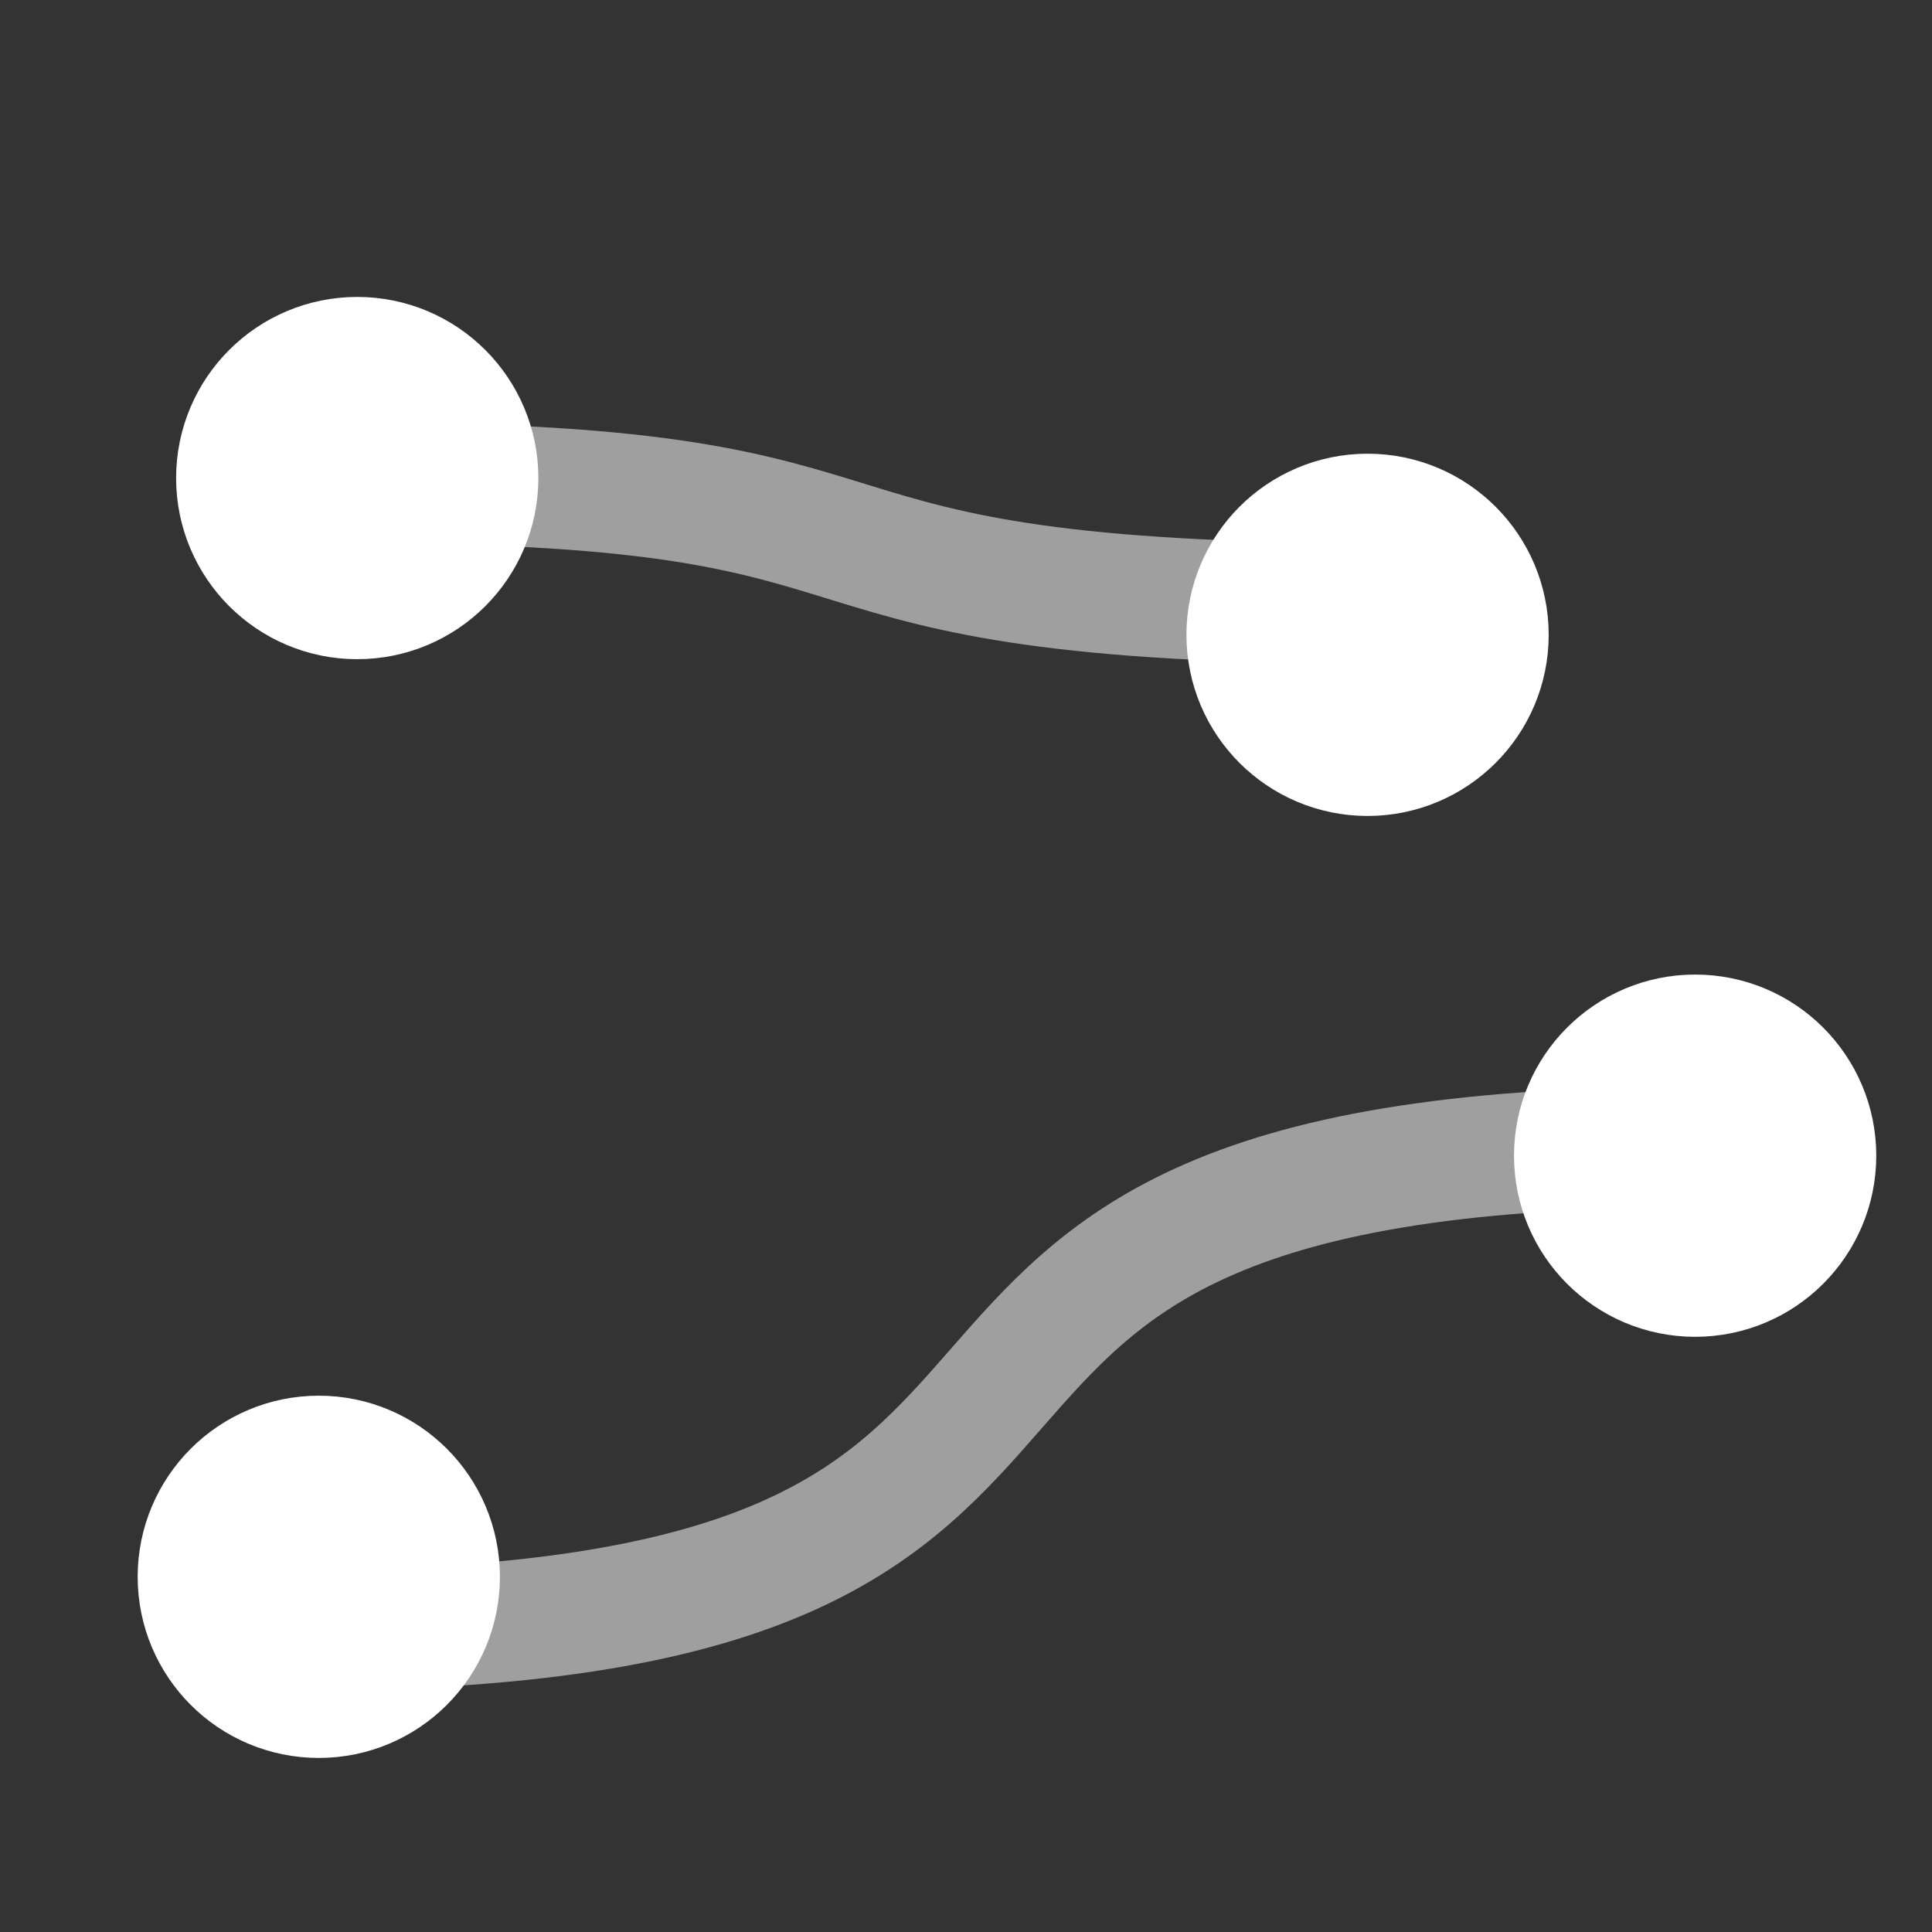 <?xml version="1.0" encoding="UTF-8" standalone="no"?>
<svg xmlns:cc="http://creativecommons.org/ns#" xmlns:dc="http://purl.org/dc/elements/1.1/"
    xmlns:inkscape="http://www.inkscape.org/namespaces/inkscape"
    xmlns:rdf="http://www.w3.org/1999/02/22-rdf-syntax-ns#"
    xmlns:sodipodi="http://sodipodi.sourceforge.net/DTD/sodipodi-0.dtd"
    xmlns:xlink="http://www.w3.org/1999/xlink" height="64" id="svg8" version="1.1"
    viewBox="0 0 16.933 16.933" width="64" xmlns="http://www.w3.org/2000/svg"
    inkscape:export-filename="/home/michal/dev/diorama/ui_raw_assets/connect_mode_icon.png"
    inkscape:export-xdpi="96" inkscape:export-ydpi="96"
    inkscape:version="1.0.1 (3bc2e813f5, 2020-09-07)" sodipodi:docname="connect_mode_icon.svg">
  <rect x="0" y="0" width="16.933" height="16.933" fill="#333333" stroke="none"/>
  <defs id="defs2">
    <linearGradient id="linearGradient2252" inkscape:collect="always">
      <stop id="stop2248" offset="0" style="stop-color:#ffffff;stop-opacity:1;" />
      <stop
         id="stop2250"
         offset="1"
         style="stop-color:#ffffff;stop-opacity:0;" />
    </linearGradient>
    <linearGradient
       gradientUnits="userSpaceOnUse"
       y2="7.408"
       x2="7.938"
       y1="16.933"
       x1="7.938"
       id="linearGradient2254"
       xlink:href="#linearGradient2252"
       inkscape:collect="always" />
  </defs>
  <sodipodi:namedview
     inkscape:snap-to-guides="true"
     inkscape:snap-grids="true" inkscape:window-maximized="1" inkscape:cx="36.436989"
      inkscape:window-x="0" inkscape:window-height="1016" inkscape:window-width="1920"
      showguides="false" id="base" pagecolor="#272727" bordercolor="#cc0000" borderopacity="1"
      inkscape:pageopacity="0" inkscape:pageshadow="2" inkscape:cy="22.302093"
      inkscape:window-y="27" inkscape:zoom="17.359102" inkscape:document-units="px"
      inkscape:current-layer="g2238" inkscape:document-rotation="0" showgrid="true"
      inkscape:pagecheckerboard="false" units="px">
    <inkscape:grid type="xygrid" id="grid18" spacingx="0.529"
       spacingy="0.529"
       empspacing="4"
       color="#cfcfcf"
       opacity="0.125"
       empcolor="#4900f6"
       empopacity="1" />
  </sodipodi:namedview>
  <g
     inkscape:label="Layer 1"
     inkscape:groupmode="layer"
     id="layer1">
    <g style="stroke:url(#linearGradient2254)" id="g2238">
      <path
          style="fill:none;stroke:#9f9f9f;stroke-width:1.058;stroke-linecap:butt;stroke-linejoin:miter;stroke-miterlimit:4;stroke-dasharray:none;stroke-opacity:1"
          d="m 2.646,14.287 c 8.467,0 3.704,-4.233 12.171,-4.233"
          id="path897" sodipodi:nodetypes="cc" />
      <ellipse
          style="fill:#ffffff;stroke:#ffffff;stroke-width:1.587;stroke-linecap:round;stroke-linejoin:round"
          id="path880" cx="2.794" cy="13.82" rx="0.794" ry="0.794" />
      <ellipse
          style="fill:#ffffff;stroke:#ffffff;stroke-width:1.587;stroke-linecap:round;stroke-linejoin:round"
          cx="14.857" cy="10.129" id="path880-3" rx="0.794" ry="0.794" />
      <path
          style="fill:none;stroke:#9f9f9f;stroke-width:1.058;stroke-linecap:butt;stroke-linejoin:miter;stroke-miterlimit:4;stroke-dasharray:none;stroke-opacity:1"
          d="m 3.175,4.233 c 5.292,0 3.175,1.058 8.996,1.058" id="path897-5"
          sodipodi:nodetypes="cc" />
      <ellipse
          style="fill:#ffffff;stroke:#ffffff;stroke-width:1.587;stroke-linecap:round;stroke-linejoin:round"
          cx="3.131" cy="4.19" id="path880-36" rx="0.794" ry="0.794" />
      <ellipse
          style="fill:#ffffff;stroke:#ffffff;stroke-width:1.587;stroke-linecap:round;stroke-linejoin:round"
          cx="11.986" cy="5.564" id="path880-3-7" rx="0.794" ry="0.794" />
    </g>
  </g>
</svg>
